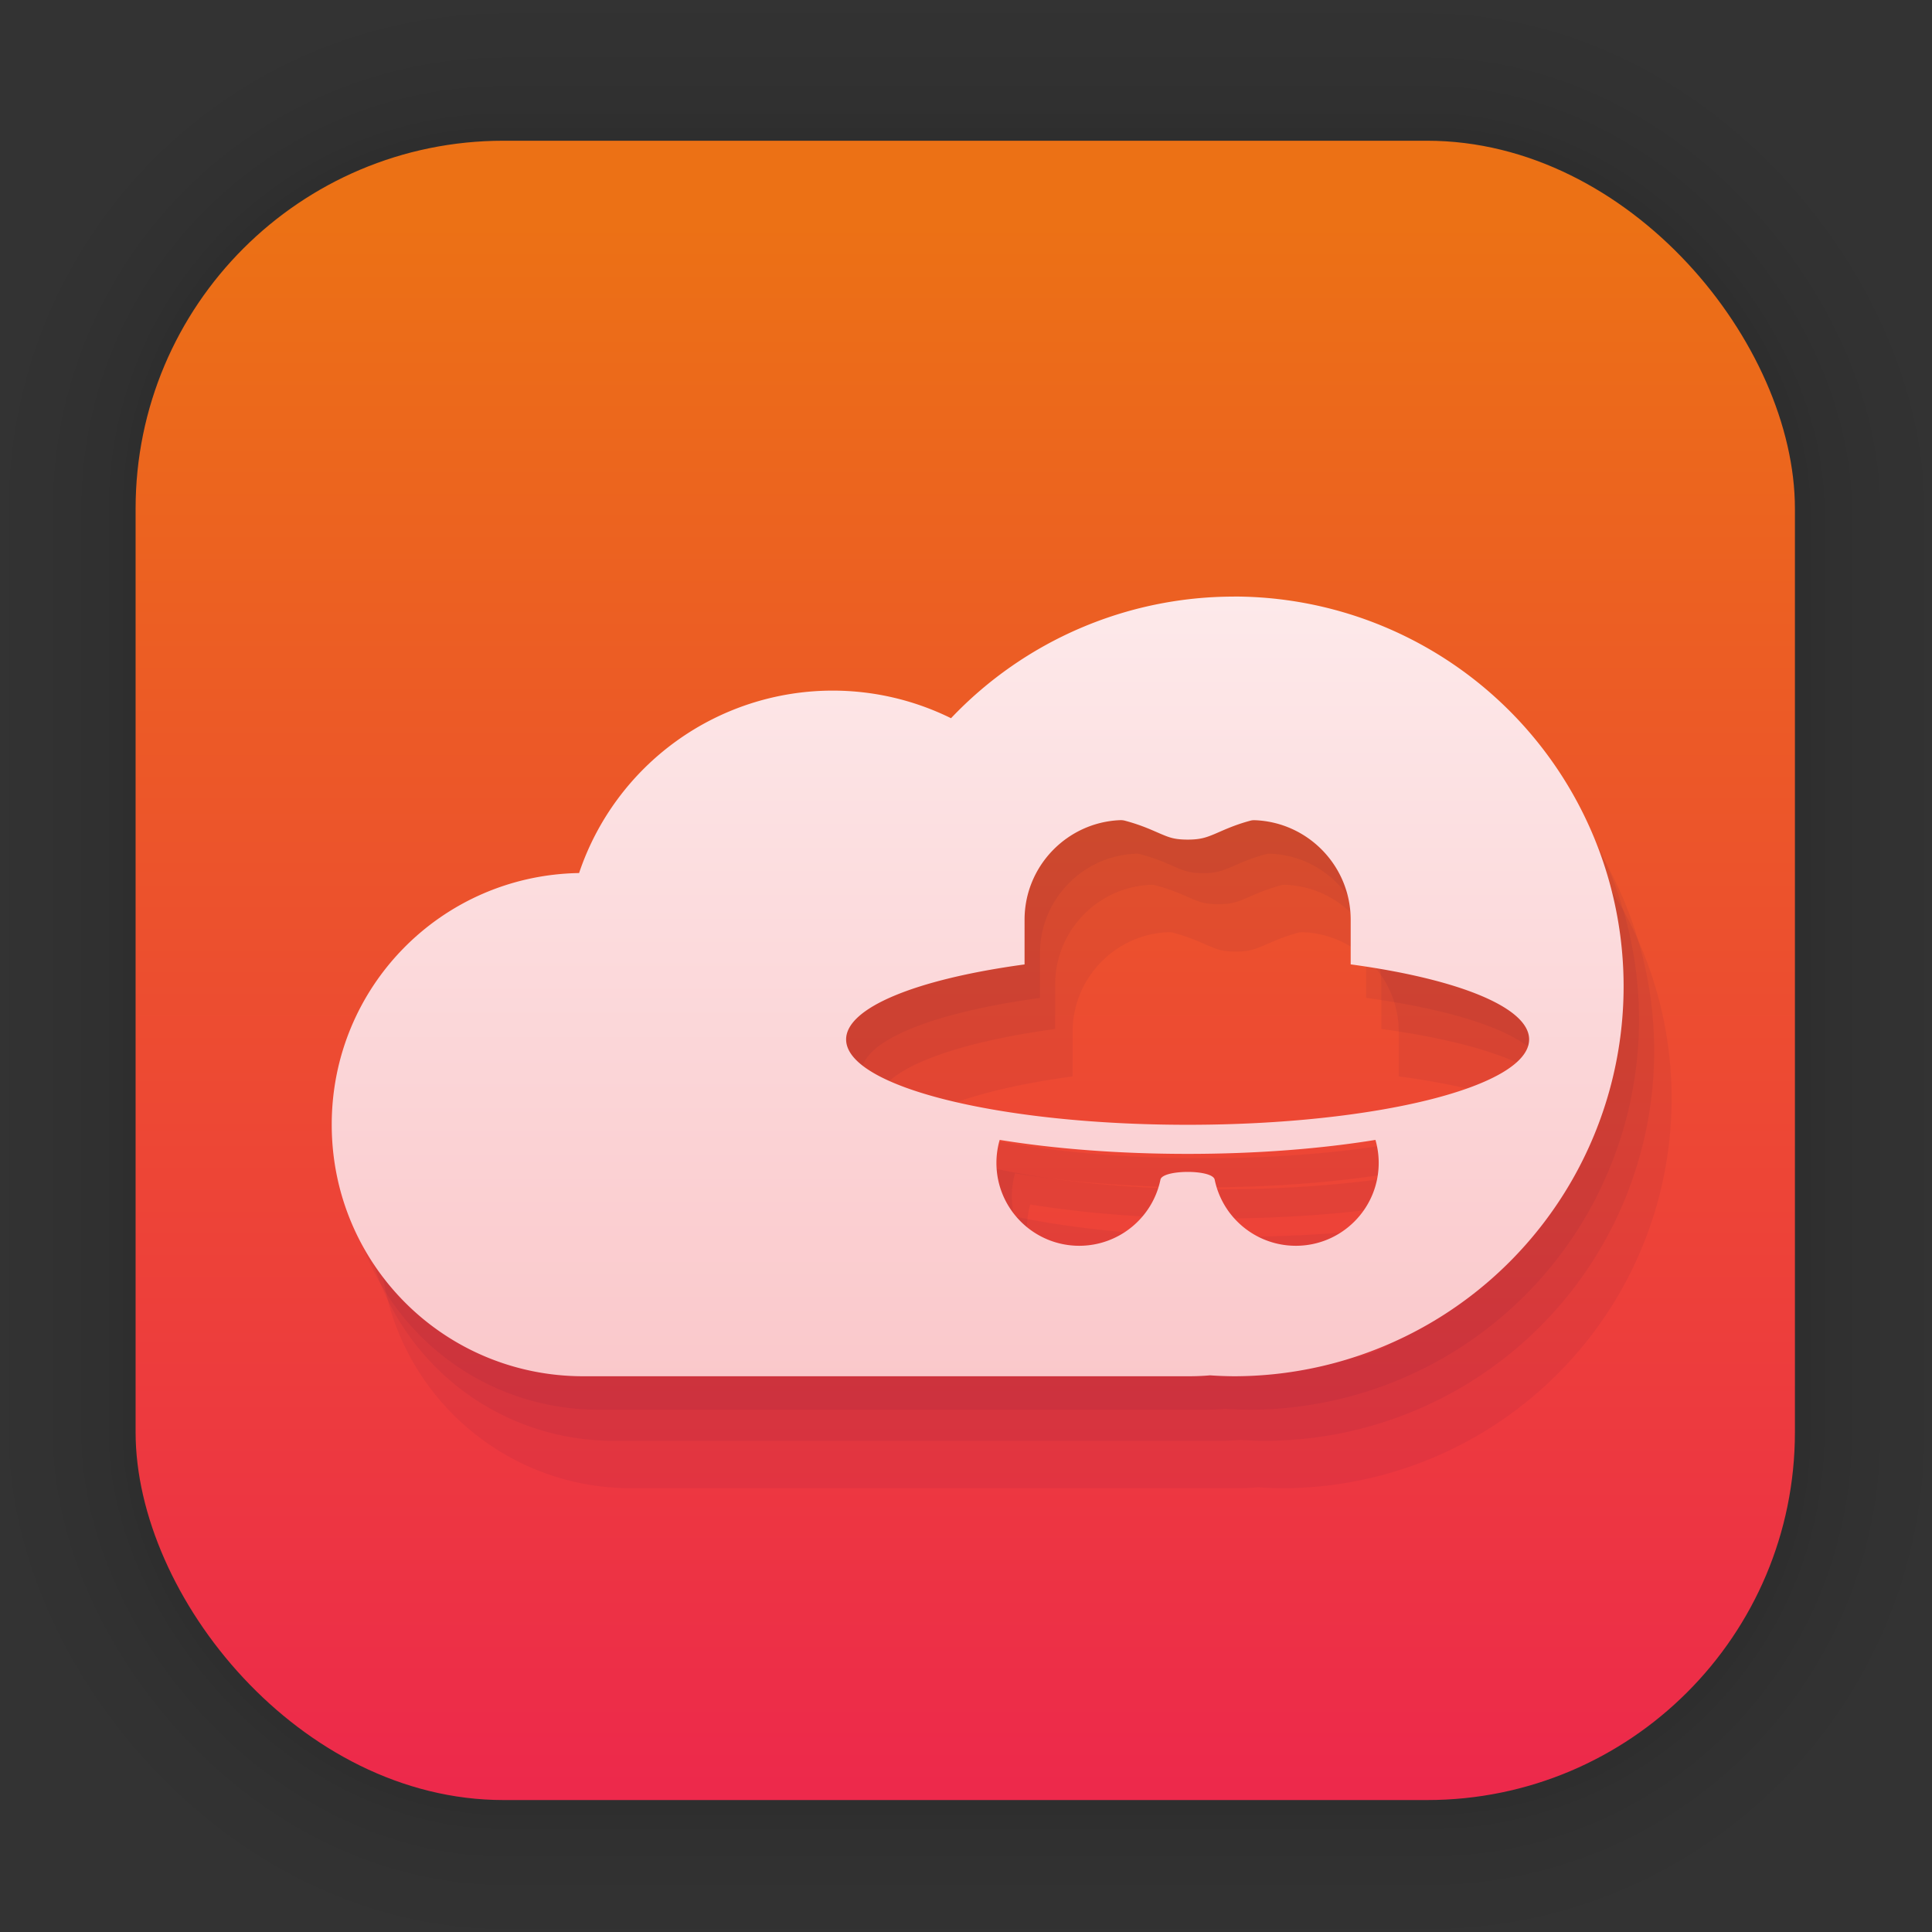 <?xml version="1.0" encoding="UTF-8" standalone="no"?>
<svg
   width="128"
   height="128"
   viewBox="0 0 33.867 33.867"
   version="1.1"
   id="svg2312"
   inkscape:version="1.1.2 (0a00cf5339, 2022-02-04)"
   sodipodi:docname="org.letsconnect-vpn.client.svg"
   xmlns:inkscape="http://www.inkscape.org/namespaces/inkscape"
   xmlns:sodipodi="http://sodipodi.sourceforge.net/DTD/sodipodi-0.dtd"
   xmlns:xlink="http://www.w3.org/1999/xlink"
   xmlns="http://www.w3.org/2000/svg"
   xmlns:svg="http://www.w3.org/2000/svg"
   xmlns:rdf="http://www.w3.org/1999/02/22-rdf-syntax-ns#"
   xmlns:cc="http://creativecommons.org/ns#"
   xmlns:dc="http://purl.org/dc/elements/1.1/">
  <rect x="0" y="0" width="33.867" height="33.867" fill="#333333" stroke="none"/>
  <defs
     id="defs2306">
    <linearGradient
       inkscape:collect="always"
       id="linearGradient5110">
      <stop
         style="stop-color:#ffffff;stop-opacity:1;"
         offset="0"
         id="stop5106" />
      <stop
         style="stop-color:#ed3741;stop-opacity:1"
         offset="1"
         id="stop5108" />
    </linearGradient>
    <linearGradient
       inkscape:collect="always"
       xlink:href="#linearGradient1630"
       id="linearGradient1632"
       x1="132.211"
       y1="42.152"
       x2="132.211"
       y2="70.68"
       gradientUnits="userSpaceOnUse"
       gradientTransform="matrix(0.976,0,0,0.976,-111.795,-37.255)" />
    <linearGradient
       inkscape:collect="always"
       id="linearGradient1630">
      <stop
         style="stop-color:#ec7115;stop-opacity:1"
         offset="0"
         id="stop1626" />
      <stop
         style="stop-color:#ed284c;stop-opacity:1"
         offset="1"
         id="stop1628" />
    </linearGradient>
    <linearGradient
       inkscape:collect="always"
       xlink:href="#linearGradient5110"
       id="linearGradient5112"
       x1="14.419"
       y1="1.378"
       x2="14.419"
       y2="84.327"
       gradientUnits="userSpaceOnUse" />
  </defs>
  <sodipodi:namedview
     id="base"
     pagecolor="#ffffff"
     bordercolor="#666666"
     borderopacity="1.0"
     inkscape:pageopacity="0.0"
     inkscape:pageshadow="2"
     inkscape:zoom="0.98994949"
     inkscape:cx="-52.527932"
     inkscape:cy="-71.720831"
     inkscape:document-units="mm"
     inkscape:current-layer="layer1"
     inkscape:document-rotation="0"
     showgrid="false"
     units="px"
     inkscape:window-width="1514"
     inkscape:window-height="941"
     inkscape:window-x="50"
     inkscape:window-y="32"
     inkscape:window-maximized="0"
     inkscape:pagecheckerboard="0" />
  <g
     inkscape:label="Capa 1"
     inkscape:groupmode="layer"
     id="layer1">
    <g
       id="g1702"
       transform="matrix(0.976,0,0,0.976,-65.768,-37.255)"
       style="opacity:0.297">
      <rect
         style="fill:none;fill-opacity:1;stroke:#000000;stroke-width:0.1;stroke-linecap:round;stroke-linejoin:round;stroke-miterlimit:4;stroke-dasharray:none;stroke-opacity:0.02"
         id="rect1634"
         width="29.811"
         height="29.811"
         x="69.84"
         y="40.71"
         rx="6.61"
         ry="6.61" />
      <rect
         ry="6.61"
         rx="6.61"
         y="40.71"
         x="69.84"
         height="29.811"
         width="29.811"
         id="rect1638"
         style="fill:none;fill-opacity:1;stroke:#000000;stroke-width:0.2;stroke-linecap:round;stroke-linejoin:round;stroke-miterlimit:4;stroke-dasharray:none;stroke-opacity:0.02" />
      <rect
         style="fill:none;fill-opacity:1;stroke:#000000;stroke-width:0.3;stroke-linecap:round;stroke-linejoin:round;stroke-miterlimit:4;stroke-dasharray:none;stroke-opacity:0.02"
         id="rect1640"
         width="29.811"
         height="29.811"
         x="69.84"
         y="40.71"
         rx="6.61"
         ry="6.61" />
      <rect
         ry="6.61"
         rx="6.61"
         y="40.71"
         x="69.84"
         height="29.811"
         width="29.811"
         id="rect1642"
         style="fill:none;fill-opacity:1;stroke:#000000;stroke-width:0.4;stroke-linecap:round;stroke-linejoin:round;stroke-miterlimit:4;stroke-dasharray:none;stroke-opacity:0.02" />
      <rect
         style="fill:none;fill-opacity:1;stroke:#000000;stroke-width:0.5;stroke-linecap:round;stroke-linejoin:round;stroke-miterlimit:4;stroke-dasharray:none;stroke-opacity:0.02"
         id="rect1644"
         width="29.811"
         height="29.811"
         x="69.84"
         y="40.71"
         rx="6.61"
         ry="6.61" />
      <rect
         ry="6.61"
         rx="6.61"
         y="40.71"
         x="69.84"
         height="29.811"
         width="29.811"
         id="rect1646"
         style="fill:none;fill-opacity:1;stroke:#000000;stroke-width:0.6;stroke-linecap:round;stroke-linejoin:round;stroke-miterlimit:4;stroke-dasharray:none;stroke-opacity:0.02" />
      <rect
         style="fill:none;fill-opacity:1;stroke:#000000;stroke-width:0.7;stroke-linecap:round;stroke-linejoin:round;stroke-miterlimit:4;stroke-dasharray:none;stroke-opacity:0.02"
         id="rect1648"
         width="29.811"
         height="29.811"
         x="69.84"
         y="40.71"
         rx="6.61"
         ry="6.61" />
      <rect
         ry="6.61"
         rx="6.61"
         y="40.71"
         x="69.84"
         height="29.811"
         width="29.811"
         id="rect1650"
         style="fill:none;fill-opacity:1;stroke:#000000;stroke-width:0.8;stroke-linecap:round;stroke-linejoin:round;stroke-miterlimit:4;stroke-dasharray:none;stroke-opacity:0.02" />
      <rect
         style="fill:none;fill-opacity:1;stroke:#000000;stroke-width:1;stroke-linecap:round;stroke-linejoin:round;stroke-miterlimit:4;stroke-dasharray:none;stroke-opacity:0.02"
         id="rect1652"
         width="29.811"
         height="29.811"
         x="69.84"
         y="40.71"
         rx="6.61"
         ry="6.61" />
      <rect
         ry="6.61"
         rx="6.61"
         y="40.71"
         x="69.84"
         height="29.811"
         width="29.811"
         id="rect1654"
         style="fill:none;fill-opacity:1;stroke:#000000;stroke-width:1.2;stroke-linecap:round;stroke-linejoin:round;stroke-miterlimit:4;stroke-dasharray:none;stroke-opacity:0.02" />
      <rect
         style="fill:none;fill-opacity:1;stroke:#000000;stroke-width:1.4;stroke-linecap:round;stroke-linejoin:round;stroke-miterlimit:4;stroke-dasharray:none;stroke-opacity:0.02"
         id="rect1656"
         width="29.811"
         height="29.811"
         x="69.84"
         y="40.71"
         rx="6.61"
         ry="6.61" />
      <rect
         ry="6.61"
         rx="6.61"
         y="40.71"
         x="69.84"
         height="29.811"
         width="29.811"
         id="rect1658"
         style="fill:none;fill-opacity:1;stroke:#000000;stroke-width:1.6;stroke-linecap:round;stroke-linejoin:round;stroke-miterlimit:4;stroke-dasharray:none;stroke-opacity:0.02" />
      <rect
         style="fill:none;fill-opacity:1;stroke:#000000;stroke-width:1.8;stroke-linecap:round;stroke-linejoin:round;stroke-miterlimit:4;stroke-dasharray:none;stroke-opacity:0.02"
         id="rect1660"
         width="29.811"
         height="29.811"
         x="69.84"
         y="40.71"
         rx="6.61"
         ry="6.61" />
      <rect
         ry="6.61"
         rx="6.61"
         y="40.71"
         x="69.84"
         height="29.811"
         width="29.811"
         id="rect1662"
         style="fill:none;fill-opacity:1;stroke:#000000;stroke-width:2;stroke-linecap:round;stroke-linejoin:round;stroke-miterlimit:4;stroke-dasharray:none;stroke-opacity:0.02" />
      <rect
         style="fill:none;fill-opacity:1;stroke:#000000;stroke-width:2.2;stroke-linecap:round;stroke-linejoin:round;stroke-miterlimit:4;stroke-dasharray:none;stroke-opacity:0.02"
         id="rect1664"
         width="29.811"
         height="29.811"
         x="69.84"
         y="40.71"
         rx="6.61"
         ry="6.61" />
      <rect
         ry="6.61"
         rx="6.61"
         y="40.71"
         x="69.84"
         height="29.811"
         width="29.811"
         id="rect1666"
         style="fill:none;fill-opacity:1;stroke:#000000;stroke-width:2.6;stroke-linecap:round;stroke-linejoin:round;stroke-miterlimit:4;stroke-dasharray:none;stroke-opacity:0.02" />
      <rect
         style="fill:none;fill-opacity:1;stroke:#000000;stroke-width:3;stroke-linecap:round;stroke-linejoin:round;stroke-miterlimit:4;stroke-dasharray:none;stroke-opacity:0.02"
         id="rect1668"
         width="29.811"
         height="29.811"
         x="69.84"
         y="40.71"
         rx="6.61"
         ry="6.61" />
      <rect
         ry="6.61"
         rx="6.61"
         y="40.71"
         x="69.84"
         height="29.811"
         width="29.811"
         id="rect1670"
         style="fill:none;fill-opacity:1;stroke:#000000;stroke-width:3.4;stroke-linecap:round;stroke-linejoin:round;stroke-miterlimit:4;stroke-dasharray:none;stroke-opacity:0.02" />
      <rect
         style="fill:none;fill-opacity:1;stroke:#000000;stroke-width:3.8;stroke-linecap:round;stroke-linejoin:round;stroke-miterlimit:4;stroke-dasharray:none;stroke-opacity:0.02"
         id="rect1672"
         width="29.811"
         height="29.811"
         x="69.84"
         y="40.71"
         rx="6.61"
         ry="6.61" />
      <rect
         ry="6.61"
         rx="6.61"
         y="40.71"
         x="69.84"
         height="29.811"
         width="29.811"
         id="rect1674"
         style="fill:none;fill-opacity:1;stroke:#000000;stroke-width:4.2;stroke-linecap:round;stroke-linejoin:round;stroke-miterlimit:4;stroke-dasharray:none;stroke-opacity:0.02" />
      <rect
         style="fill:none;fill-opacity:1;stroke:#000000;stroke-width:4.6;stroke-linecap:round;stroke-linejoin:round;stroke-miterlimit:4;stroke-dasharray:none;stroke-opacity:0.02"
         id="rect1676"
         width="29.811"
         height="29.811"
         x="69.84"
         y="40.71"
         rx="6.61"
         ry="6.61" />
      <rect
         ry="6.61"
         rx="6.61"
         y="40.71"
         x="69.84"
         height="29.811"
         width="29.811"
         id="rect1678"
         style="fill:none;fill-opacity:1;stroke:#000000;stroke-width:5;stroke-linecap:round;stroke-linejoin:round;stroke-miterlimit:4;stroke-dasharray:none;stroke-opacity:0.02" />
    </g>
    <rect
       style="fill:url(#linearGradient1632);fill-opacity:1;stroke-width:2.688;stroke-linecap:round;stroke-linejoin:round"
       id="rect849"
       width="29.087"
       height="29.087"
       x="2.377"
       y="2.467"
       rx="6.449"
       ry="6.449" />
    <path
       id="path6674"
       style="fill:#17003b;fill-opacity:0.053;stroke:none;stroke-width:0.29;stroke-linecap:round;stroke-linejoin:bevel"
       d="m 21.897,11.045 a 6.834,6.834 0 0 0 -4.956,2.132 4.691,4.691 0 0 0 -2.076,-0.484 4.691,4.691 0 0 0 -4.444,3.198 c -2.409,0.04 -4.336,1.991 -4.336,4.41 0,2.444 1.967,4.411 4.411,4.411 h 10.612 c 0.125,0 0.249,-0.005 0.372,-0.016 a 6.834,6.834 0 0 0 0.417,0.016 6.834,6.834 0 0 0 6.834,-6.834 6.834,6.834 0 0 0 -6.834,-6.834 z m -1.992,3.919 c 0.029,-0.001 0.059,0.002 0.087,0.01 0.311,0.083 0.505,0.181 0.648,0.24 0.143,0.06 0.232,0.09 0.449,0.091 0.215,-1.75e-4 0.317,-0.034 0.464,-0.095 0.147,-0.061 0.339,-0.157 0.632,-0.236 0.028,-0.008 0.058,-0.011 0.087,-0.009 0.931,0.038 1.675,0.807 1.675,1.746 v 0.781 c 1.928,0.262 3.128,0.767 3.128,1.315 -4.6e-5,0.827 -2.68,1.497 -5.986,1.497 -3.306,1.1e-5 -5.987,-0.67 -5.987,-1.497 0.001,-0.548 1.201,-1.052 3.128,-1.314 v -0.782 c 0,-0.939 0.744,-1.708 1.675,-1.746 z m -2.11,5.605 c 0.953,0.155 2.08,0.245 3.293,0.245 1.213,-4e-6 2.34,-0.09 3.293,-0.245 0.037,0.128 0.057,0.263 0.057,0.403 -4.7e-5,0.802 -0.65,1.453 -1.453,1.453 -0.69,-3.67e-4 -1.285,-0.486 -1.423,-1.163 -0.048,-0.178 -0.902,-0.174 -0.949,0 -0.138,0.676 -0.733,1.162 -1.423,1.163 -0.802,4e-5 -1.453,-0.65 -1.453,-1.453 -7e-6,-0.14 0.02,-0.275 0.057,-0.403 z" />
    <path
       id="path6982"
       style="fill:#17003b;fill-opacity:0.053;stroke:none;stroke-width:0.29;stroke-linecap:round;stroke-linejoin:bevel"
       d="m 22.163,11.59 a 6.834,6.834 0 0 0 -4.956,2.132 4.691,4.691 0 0 0 -2.076,-0.484 4.691,4.691 0 0 0 -4.444,3.198 c -2.409,0.04 -4.336,1.991 -4.336,4.41 0,2.444 1.967,4.411 4.411,4.411 h 10.612 c 0.125,0 0.249,-0.005 0.372,-0.016 a 6.834,6.834 0 0 0 0.417,0.016 6.834,6.834 0 0 0 6.834,-6.834 6.834,6.834 0 0 0 -6.834,-6.834 z m -1.992,3.919 c 0.029,-0.001 0.059,0.002 0.087,0.01 0.311,0.083 0.505,0.181 0.648,0.24 0.143,0.06 0.232,0.09 0.449,0.091 0.215,-1.75e-4 0.317,-0.034 0.464,-0.095 0.147,-0.061 0.339,-0.157 0.632,-0.236 0.028,-0.008 0.058,-0.011 0.087,-0.009 0.931,0.038 1.675,0.807 1.675,1.746 v 0.781 c 1.928,0.262 3.128,0.767 3.128,1.315 -4.6e-5,0.827 -2.68,1.497 -5.986,1.497 -3.306,1.1e-5 -5.987,-0.67 -5.987,-1.497 0.001,-0.548 1.201,-1.052 3.128,-1.314 v -0.782 c 0,-0.939 0.744,-1.708 1.675,-1.746 z m -2.11,5.605 c 0.953,0.155 2.08,0.245 3.293,0.245 1.213,-4e-6 2.34,-0.09 3.293,-0.245 0.037,0.128 0.057,0.263 0.057,0.403 -4.7e-5,0.802 -0.65,1.453 -1.453,1.453 -0.69,-3.67e-4 -1.285,-0.486 -1.423,-1.163 -0.048,-0.178 -0.902,-0.174 -0.949,0 -0.138,0.676 -0.733,1.162 -1.423,1.163 -0.802,4e-5 -1.453,-0.65 -1.453,-1.453 -7e-6,-0.14 0.02,-0.275 0.057,-0.403 z" />
    <path
       id="path6984"
       style="fill:#17003b;fill-opacity:0.053;stroke:none;stroke-width:0.29;stroke-linecap:round;stroke-linejoin:bevel"
       d="m 22.469,12.421 a 6.834,6.834 0 0 0 -4.956,2.132 4.691,4.691 0 0 0 -2.076,-0.484 4.691,4.691 0 0 0 -4.444,3.198 c -2.409,0.04 -4.336,1.991 -4.336,4.41 0,2.444 1.967,4.411 4.411,4.411 h 10.612 c 0.125,0 0.249,-0.005 0.372,-0.016 a 6.834,6.834 0 0 0 0.417,0.016 6.834,6.834 0 0 0 6.834,-6.834 6.834,6.834 0 0 0 -6.834,-6.834 z m -1.992,3.919 c 0.029,-0.001 0.059,0.002 0.087,0.01 0.311,0.083 0.505,0.181 0.648,0.24 0.143,0.06 0.232,0.09 0.449,0.091 0.215,-1.75e-4 0.317,-0.034 0.464,-0.095 0.147,-0.061 0.339,-0.157 0.632,-0.236 0.028,-0.008 0.058,-0.011 0.087,-0.009 0.931,0.038 1.675,0.807 1.675,1.746 v 0.781 c 1.928,0.262 3.128,0.767 3.128,1.315 -4.6e-5,0.827 -2.68,1.497 -5.986,1.497 -3.306,1.1e-5 -5.987,-0.67 -5.987,-1.497 0.001,-0.548 1.201,-1.052 3.128,-1.314 V 18.087 c 0,-0.939 0.744,-1.708 1.675,-1.746 z m -2.11,5.605 c 0.953,0.155 2.08,0.245 3.293,0.245 1.213,-4e-6 2.34,-0.09 3.293,-0.245 0.037,0.128 0.057,0.263 0.057,0.403 -4.7e-5,0.802 -0.65,1.453 -1.453,1.453 -0.69,-3.67e-4 -1.285,-0.486 -1.423,-1.163 -0.048,-0.178 -0.902,-0.174 -0.949,0 -0.138,0.676 -0.733,1.162 -1.423,1.163 -0.802,4e-5 -1.453,-0.65 -1.453,-1.453 -7e-6,-0.14 0.02,-0.275 0.057,-0.403 z" />
    <path
       id="rect1180"
       style="fill:url(#linearGradient5112);fill-opacity:1;stroke:none;stroke-width:0.29;stroke-linecap:round;stroke-linejoin:bevel"
       d="m 21.627,10.458 a 6.834,6.834 0 0 0 -4.956,2.132 4.691,4.691 0 0 0 -2.076,-0.484 4.691,4.691 0 0 0 -4.444,3.198 c -2.409,0.04 -4.336,1.991 -4.336,4.41 0,2.444 1.967,4.411 4.411,4.411 h 10.612 c 0.125,0 0.249,-0.005 0.372,-0.016 a 6.834,6.834 0 0 0 0.417,0.016 6.834,6.834 0 0 0 6.834,-6.834 6.834,6.834 0 0 0 -6.834,-6.834 z m -1.992,3.919 c 0.029,-0.001 0.059,0.002 0.087,0.01 0.311,0.083 0.505,0.181 0.648,0.24 0.143,0.06 0.232,0.09 0.449,0.091 0.215,-1.75e-4 0.317,-0.034 0.464,-0.095 0.147,-0.061 0.339,-0.157 0.632,-0.236 0.028,-0.008 0.058,-0.011 0.087,-0.009 0.931,0.038 1.675,0.807 1.675,1.746 v 0.781 c 1.928,0.262 3.128,0.767 3.128,1.315 -4.6e-5,0.827 -2.68,1.497 -5.986,1.497 -3.306,1.1e-5 -5.987,-0.67 -5.987,-1.497 0.001,-0.548 1.201,-1.052 3.128,-1.314 V 16.123 c 0,-0.939 0.744,-1.708 1.675,-1.746 z m -2.11,5.605 c 0.953,0.155 2.08,0.245 3.293,0.245 1.213,-4e-6 2.34,-0.09 3.293,-0.245 0.037,0.128 0.057,0.263 0.057,0.403 -4.7e-5,0.802 -0.65,1.453 -1.453,1.453 -0.69,-3.67e-4 -1.285,-0.486 -1.423,-1.163 -0.048,-0.178 -0.902,-0.174 -0.949,0 -0.138,0.676 -0.733,1.162 -1.423,1.163 -0.802,4e-5 -1.453,-0.65 -1.453,-1.453 -7e-6,-0.14 0.02,-0.275 0.057,-0.403 z" />
    <g
       id="rect1356"
       transform="scale(0.265)" />
    <g
       id="path3813"
       transform="scale(0.265)" />
  </g>
</svg>
